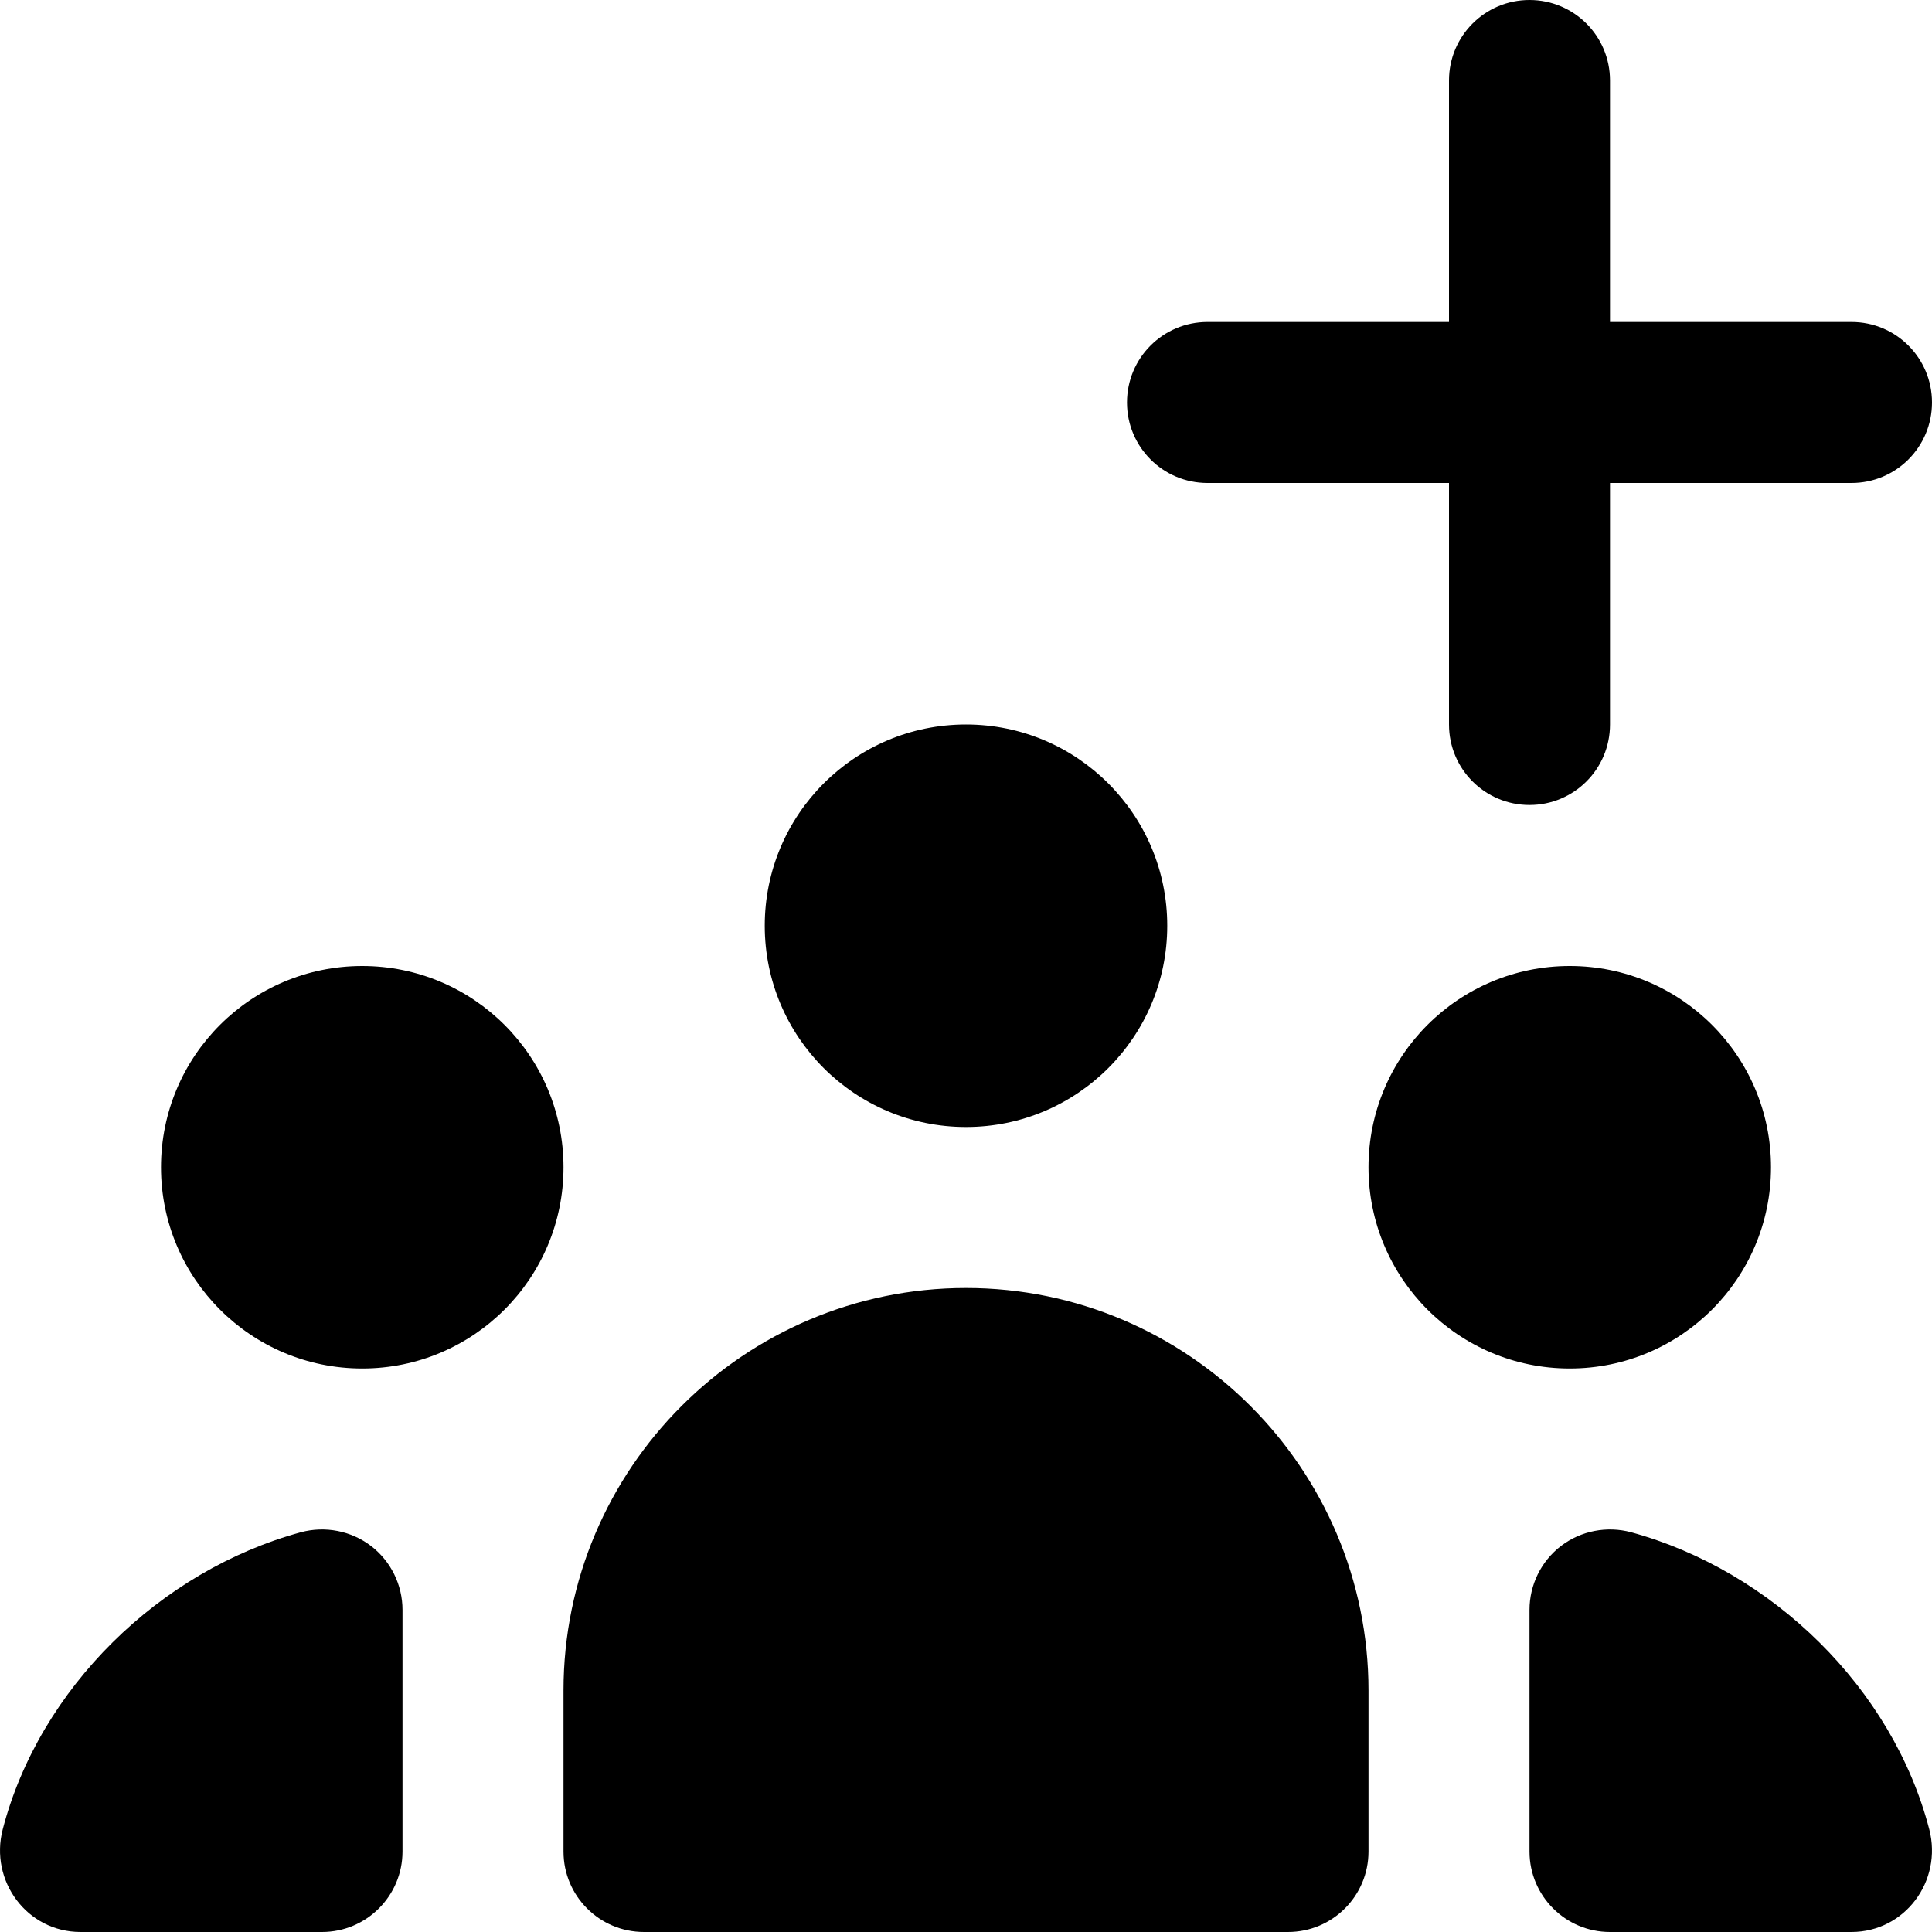 <svg id="Layer_1" viewBox="0 0 24 24" xmlns="http://www.w3.org/2000/svg" data-name="Layer 1"><path d="m14 5c0-.553.447-1 1-1h3v-3c0-.553.447-1 1-1s1 .447 1 1v3h3c.553 0 1 .447 1 1s-.447 1-1 1h-3v3c0 .553-.447 1-1 1s-1-.447-1-1v-3h-3c-.553 0-1-.447-1-1zm-9.5 7c-1.381 0-2.5 1.119-2.5 2.5s1.119 2.5 2.5 2.5 2.5-1.119 2.5-2.5-1.119-2.5-2.5-2.5zm7.5 2c1.381 0 2.5-1.119 2.5-2.5s-1.119-2.5-2.5-2.5-2.5 1.119-2.5 2.5 1.119 2.5 2.5 2.5zm-8.262 5.034c-1.753.478-3.248 1.938-3.704 3.69-.167.643.303 1.276.967 1.276h2.999c.552 0 1-.448 1-1v-3.001c0-.312-.145-.606-.392-.795-.248-.189-.571-.25-.87-.17zm18.262-4.534c0-1.381-1.119-2.5-2.5-2.5s-2.5 1.119-2.5 2.5 1.119 2.5 2.5 2.5 2.5-1.119 2.5-2.5zm-10 1.5c-2.757 0-5 2.243-5 5v2c0 .553.447 1 1 1h8c.553 0 1-.447 1-1v-2c0-2.757-2.243-5-5-5zm11.966 6.724c-.456-1.752-1.951-3.211-3.704-3.69-.299-.08-.622-.019-.87.17-.247.189-.392.483-.392.795v3.001c0 .552.448 1 1 1h2.999c.664 0 1.134-.633.967-1.276z"/></svg>